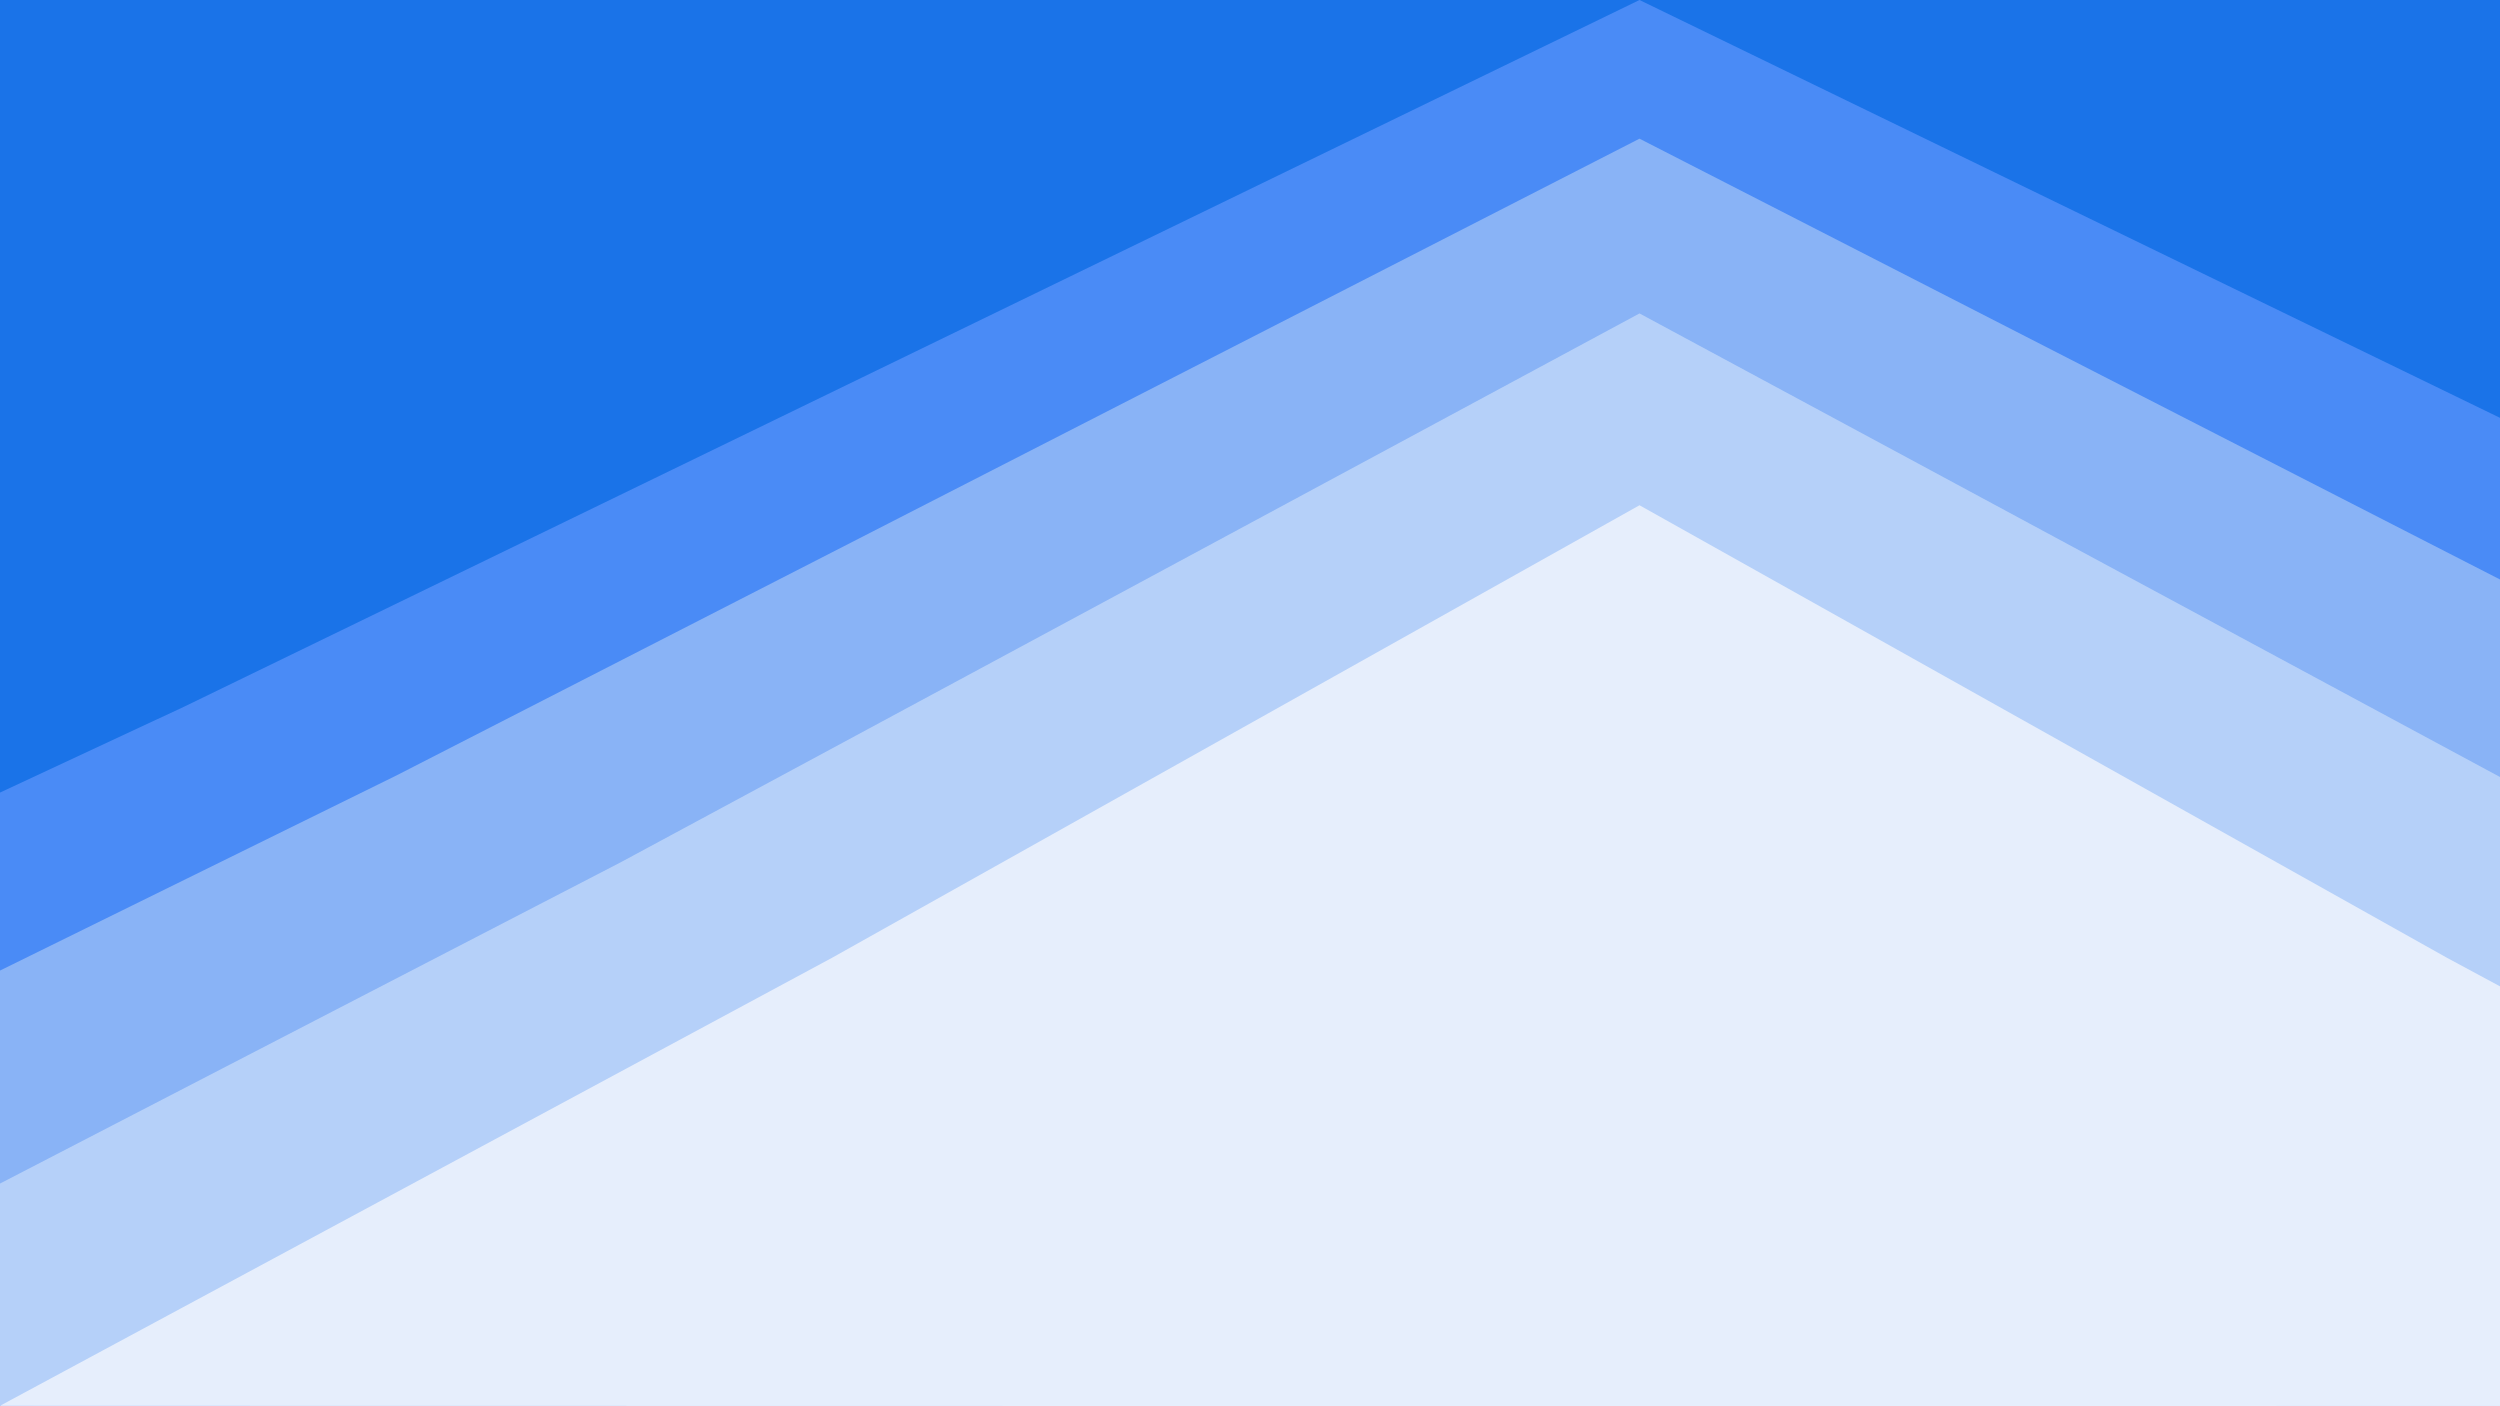 <?xml version="1.0" encoding="UTF-8" standalone="no"?>
<!-- Created with Inkscape (http://www.inkscape.org/) -->

<svg
   width="3840"
   height="2160"
   viewBox="0 0 1016 571.5"
   version="1.1"
   id="svg14"
   inkscape:version="1.2.2 (b0a8486541, 2022-12-01)"
   sodipodi:docname="lite.svg"
   xml:space="preserve"
   inkscape:export-filename="../peak-l.webp"
   inkscape:export-xdpi="96"
   inkscape:export-ydpi="96"
   xmlns:inkscape="http://www.inkscape.org/namespaces/inkscape"
   xmlns:sodipodi="http://sodipodi.sourceforge.net/DTD/sodipodi-0.dtd"
   xmlns="http://www.w3.org/2000/svg"
   xmlns:svg="http://www.w3.org/2000/svg"><sodipodi:namedview
     id="namedview16"
     pagecolor="#1a73e8"
     bordercolor="#000000"
     borderopacity="0.25"
     inkscape:showpageshadow="2"
     inkscape:pageopacity="1"
     inkscape:pagecheckerboard="0"
     inkscape:deskcolor="#d1d1d1"
     inkscape:document-units="mm"
     showgrid="false"
     inkscape:zoom="0.11299578"
     inkscape:cx="2446.994"
     inkscape:cy="1234.5594"
     inkscape:window-width="1920"
     inkscape:window-height="1048"
     inkscape:window-x="0"
     inkscape:window-y="32"
     inkscape:window-maximized="1"
     inkscape:current-layer="layer1"
     showguides="false" /><defs
     id="defs11"><filter
       style="color-interpolation-filters:sRGB;"
       inkscape:label="Colorize"
       id="filter7855"
       x="0"
       y="0"
       width="1"
       height="1"><feComposite
         in2="SourceGraphic"
         operator="arithmetic"
         k1="0.14"
         k2="0.922"
         result="composite1"
         id="feComposite7841" /><feColorMatrix
         in="composite1"
         values="1"
         type="saturate"
         result="colormatrix1"
         id="feColorMatrix7843" /><feFlood
         flood-opacity="1"
         flood-color="rgb(158,67,0)"
         result="flood1"
         id="feFlood7845" /><feBlend
         in="flood1"
         in2="colormatrix1"
         mode="multiply"
         result="blend1"
         id="feBlend7847" /><feBlend
         in2="blend1"
         mode="screen"
         result="blend2"
         id="feBlend7849" /><feColorMatrix
         in="blend2"
         values="1"
         type="saturate"
         result="colormatrix2"
         id="feColorMatrix7851" /><feComposite
         in="colormatrix2"
         in2="SourceGraphic"
         operator="in"
         k2="1"
         result="composite2"
         id="feComposite7853" /></filter></defs><g
     inkscape:label="wall (paper)"
     inkscape:groupmode="layer"
     id="layer1"><rect
       style="fill:#1a73e8;fill-opacity:1;stroke-width:0.409"
       id="rect2224"
       width="1016"
       height="571.505"
       x="0"
       y="0"
       inkscape:label="lite-01" /><g
       id="g11466"
       inkscape:label="comp (osite)"><path
         id="path8118-9-1-8-1-7-4"
         style="display:inline;fill:#4a8bf6;fill-opacity:1;stroke-width:0.348"
         inkscape:label="lite-02"
         inkscape:transform-center-x="7.27726"
         inkscape:transform-center-y="-94.168414"
         d="M 666.291,0 75.067,287.084 -533.989,571.206 644.569,571.389 666.291,571.5 688.012,571.389 1866.571,571.206 1257.514,287.084 Z" /><path
         id="path8118-9-1-8-1-54-7"
         style="display:inline;fill:#89b3f6;fill-opacity:1;stroke-width:0.305"
         inkscape:label="lite-03"
         inkscape:transform-center-x="6.2177732"
         inkscape:transform-center-y="-84.882316"
         d="M 666.291,56.357 161.143,315.131 -359.241,571.235 647.732,571.4 666.291,571.5 684.85,571.4 1691.823,571.235 1171.438,315.131 Z" /><path
         id="path8118-9-1-8-1-5-4"
         style="display:inline;fill:#b5d0f9;fill-opacity:1;stroke-width:0.257"
         inkscape:label="lite-04"
         inkscape:transform-center-x="5.0972394"
         inkscape:transform-center-y="-73.179837"
         d="m 666.291,127.378 -414.113,223.098 -426.603,220.796 825.502,0.142 15.215,0.086 15.215,-0.086 825.502,-0.142 -426.603,-220.796 z" /><path
         id="path8118-9-1-8-1-4"
         style="fill:#e6eefc;fill-opacity:1;stroke-width:0.207"
         inkscape:label="lite-05"
         inkscape:transform-center-x="4.0397167"
         inkscape:transform-center-y="-60.334831"
         d="M 666.291 205.333 L 338.094 389.271 L -0.003 571.312 L 654.233 571.429 L 666.291 571.5 L 678.349 571.429 L 1332.584 571.312 L 994.488 389.271 L 666.291 205.333 z " /></g></g></svg>

